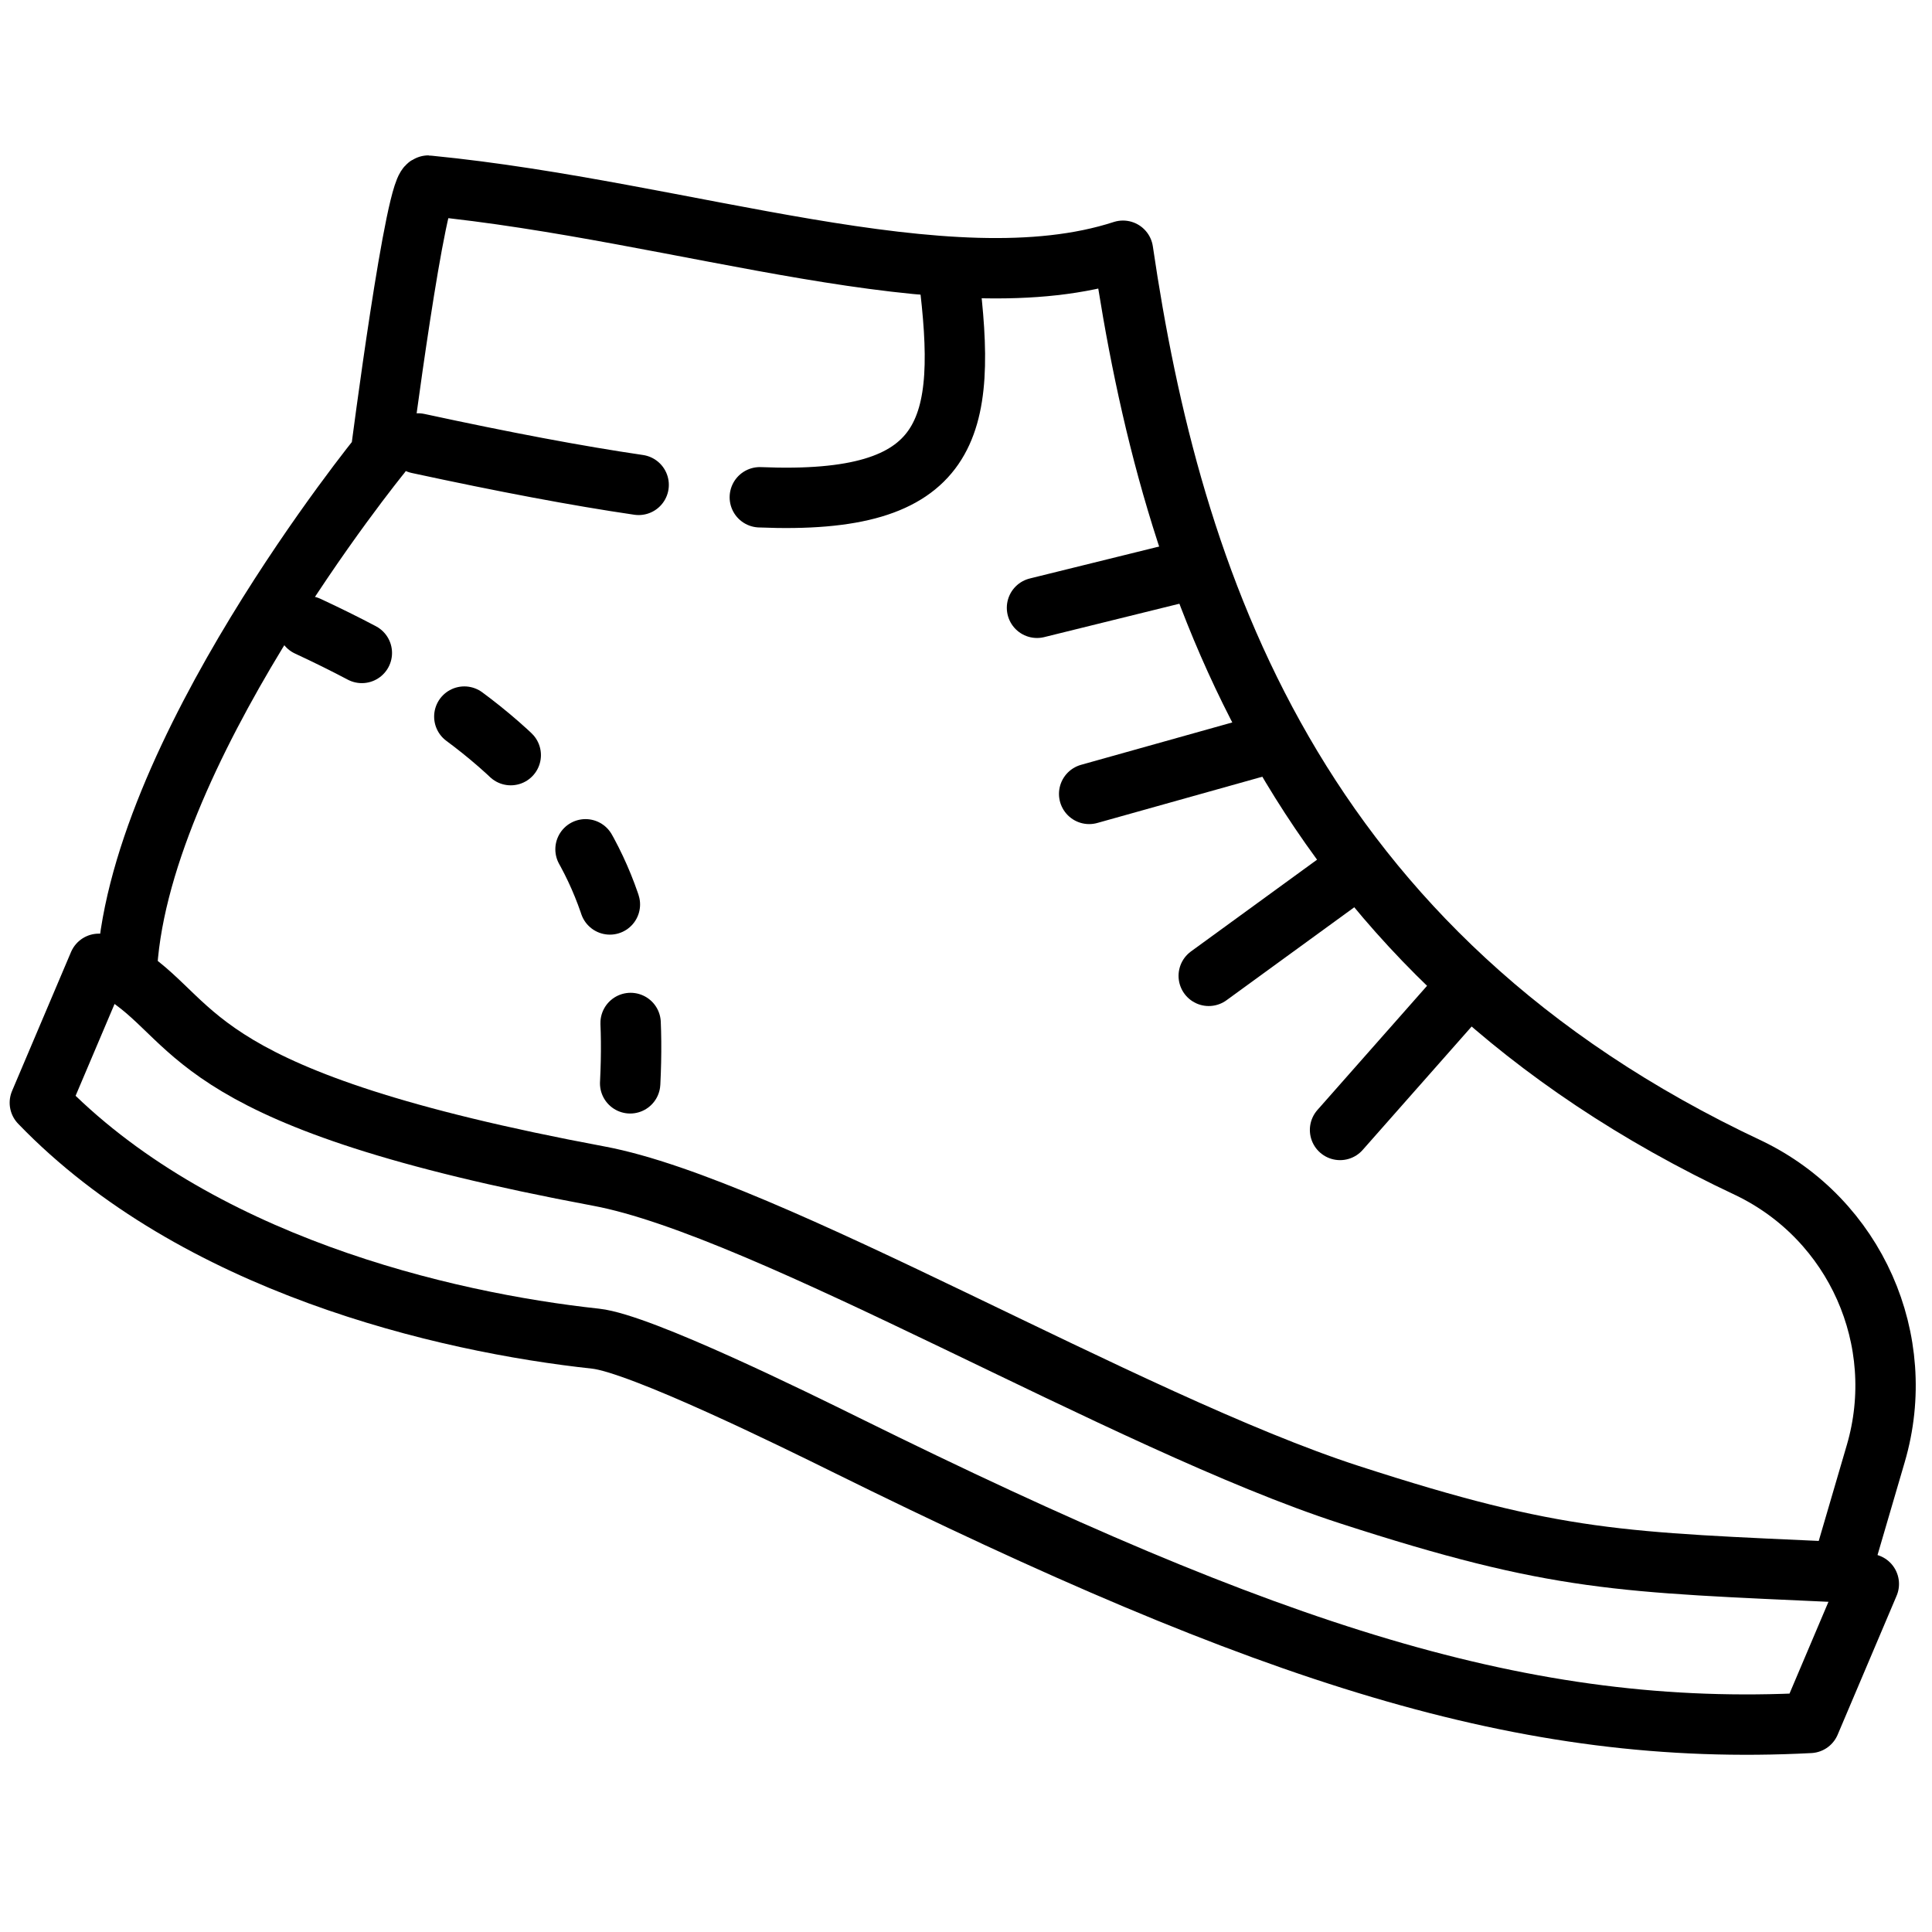 <svg viewBox="0 0 64 64" xmlns="http://www.w3.org/2000/svg" fill-rule="evenodd" clip-rule="evenodd" stroke-linecap="round" stroke-linejoin="round" stroke-miterlimit="1.5"><path fill="none" d="M0 0h64v64H0z"/><g fill="none" stroke="#000" stroke-width="2"><path d="M14.214 6.154c-.422-.29-1.603 8.894-1.603 8.894s-8.173 10.029-8.417 17.27c2.468 1.637 2.151 4.121 15.648 6.643C25.403 40 37.323 47.12 44.696 49.511c6.926 2.246 8.978 2.233 16.291 2.569 0 0 .526-1.798 1.151-3.931 1.099-3.753-.676-7.75-4.196-9.451C42.801 31.595 38.792 19.143 37.2 8.306c-5.756 1.873-14.505-1.319-22.986-2.152z"/><path d="M3.273 31.928L1.32 36.53c5.14 5.337 13.384 7.273 18.41 7.815 1.482.16 6.675 2.721 8.284 3.516 14.079 6.956 22.526 9.705 31.94 9.213l1.953-4.603M31.425 9.114c.647 5.127.097 7.623-6.255 7.359m-4.014-.411c-2.04-.299-4.455-.756-7.307-1.372"/><path d="M10.194 20.743c10.118 4.698 11.477 10.003 10.408 17.986" stroke-dasharray="2,4,0,0"/><path d="M34.352 20.134l4.854-1.199m-3.126 7.364l6.166-1.728m-2.205 7.755l4.715-3.431m-.365 8.536l4.186-4.741"/></g></svg>